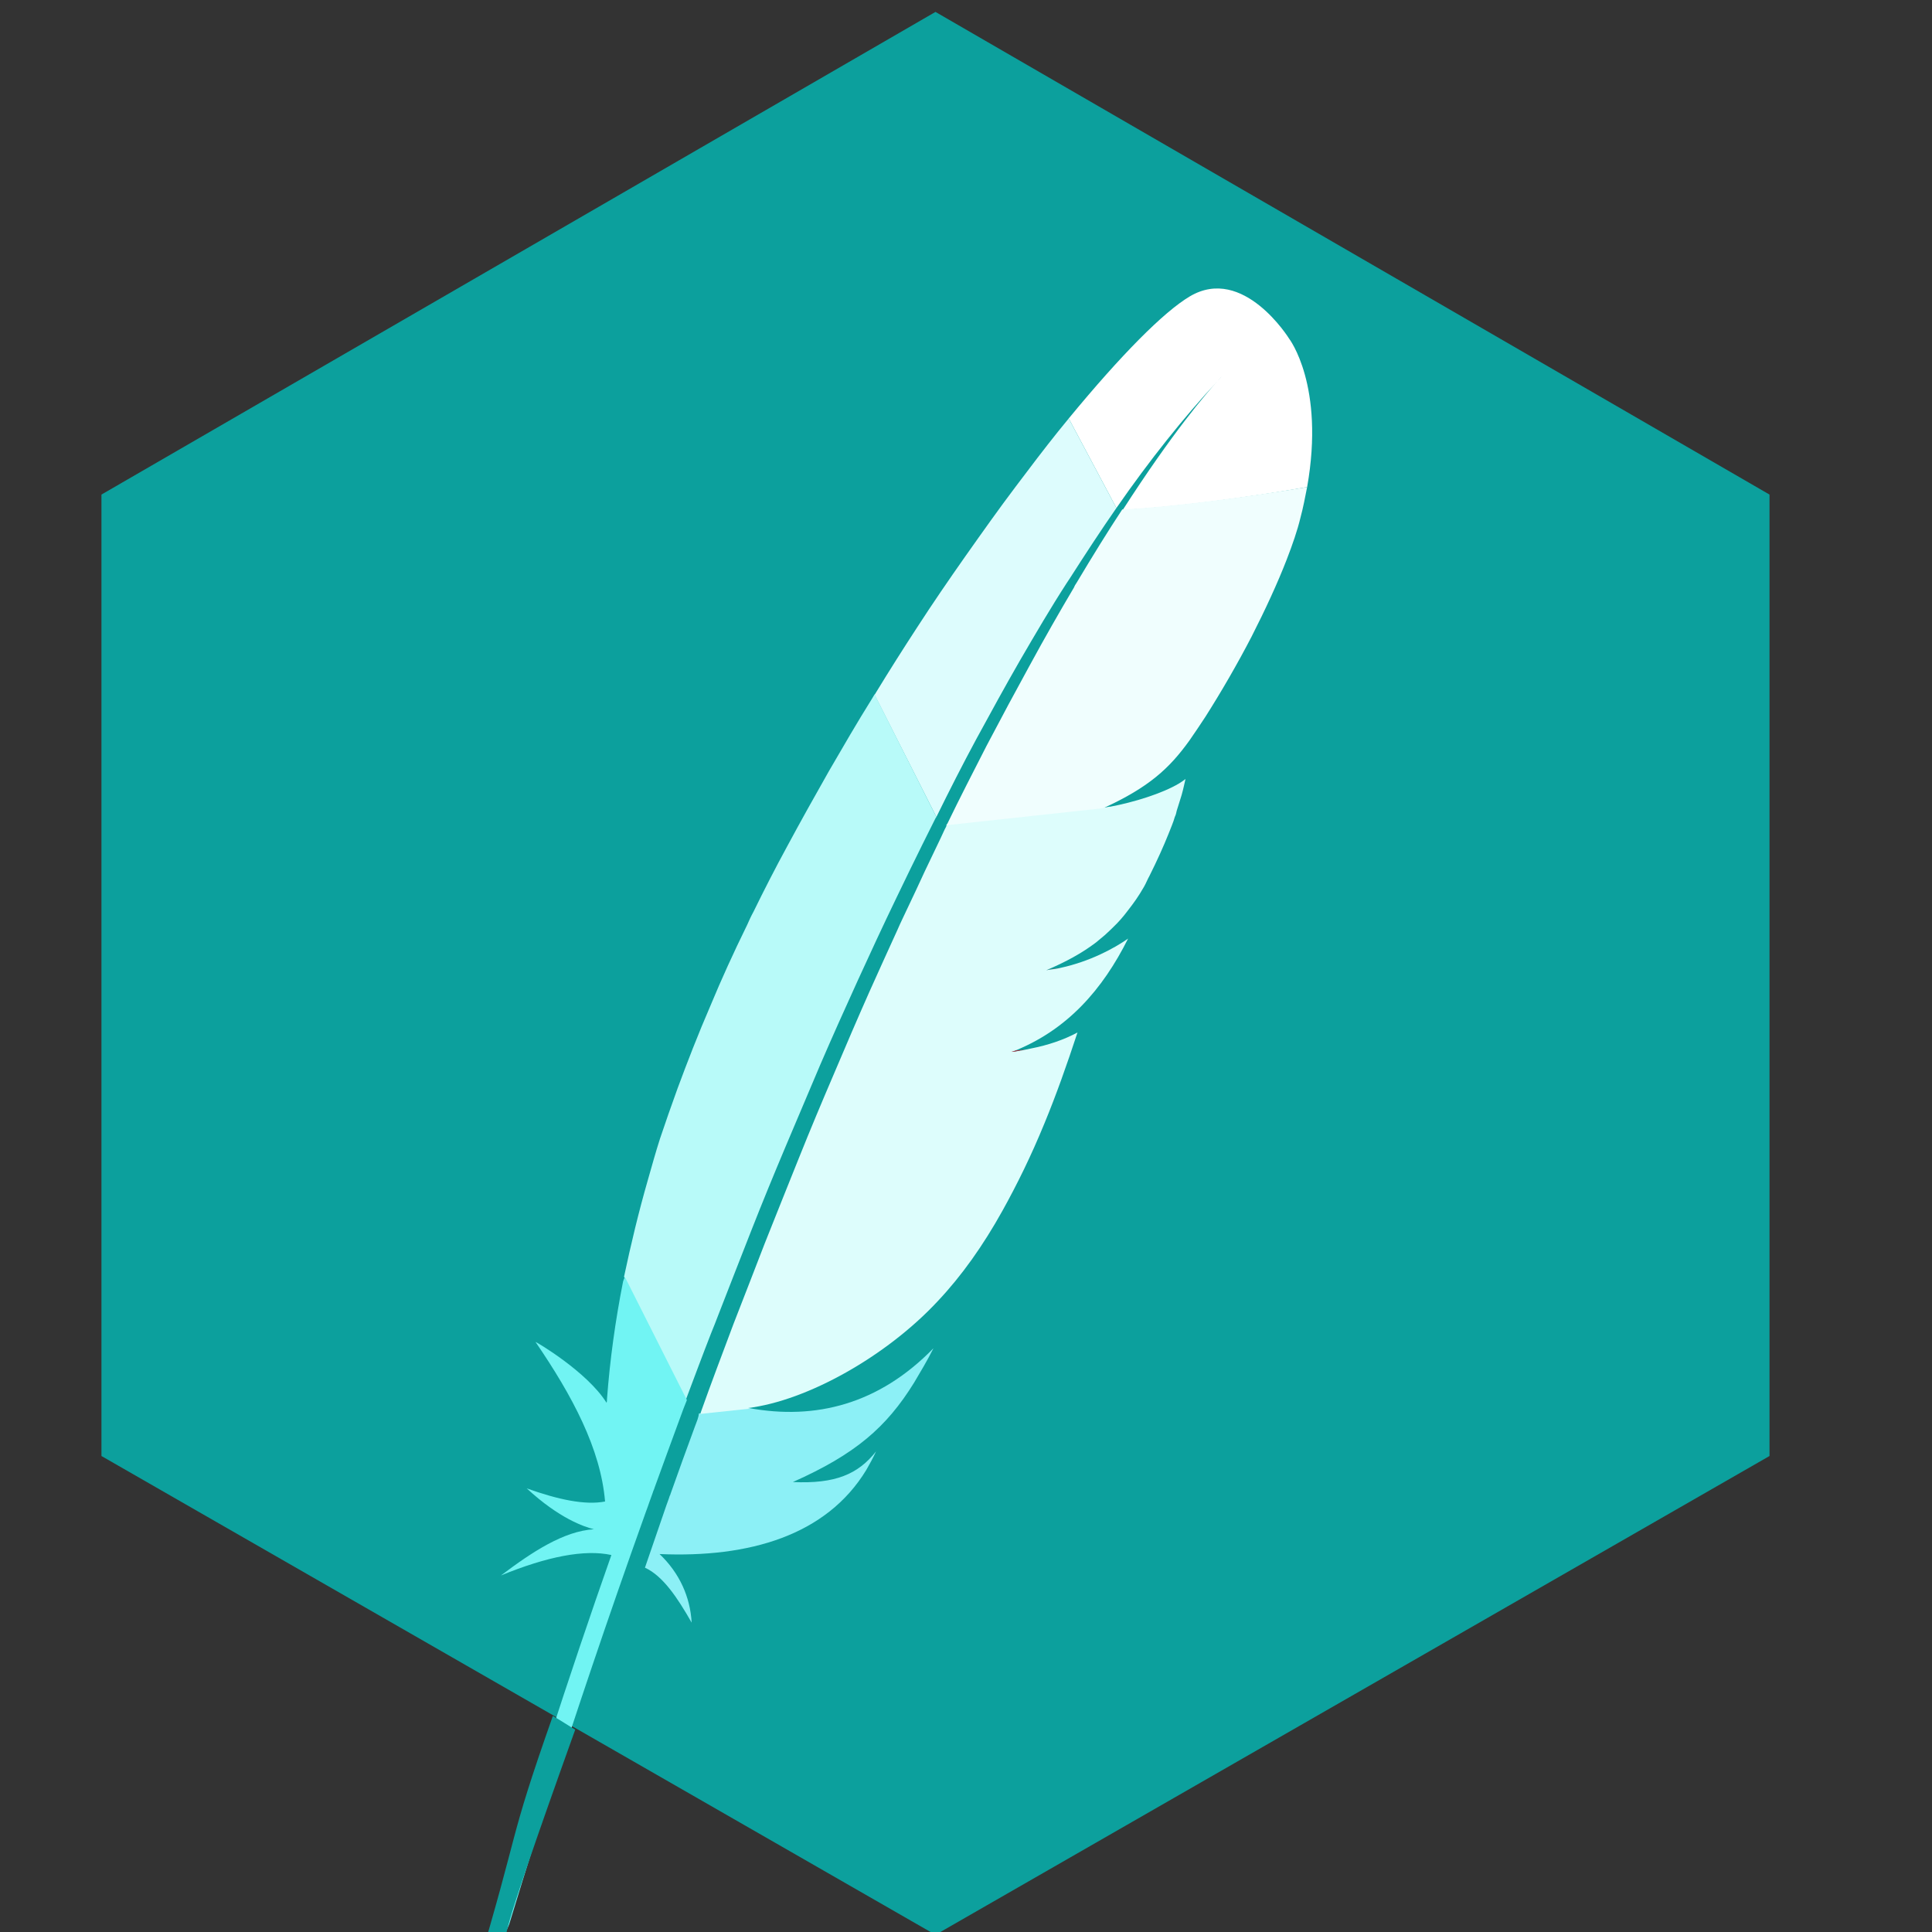 <?xml version="1.0" encoding="UTF-8" standalone="no"?>
<svg
   xmlns:dc="http://purl.org/dc/elements/1.1/"
   xmlns:cc="http://creativecommons.org/ns#"
   xmlns:rdf="http://www.w3.org/1999/02/22-rdf-syntax-ns#"
   xmlns:svg="http://www.w3.org/2000/svg"
   xmlns="http://www.w3.org/2000/svg"
   xmlns:xlink="http://www.w3.org/1999/xlink"
   xmlns:sodipodi="http://sodipodi.sourceforge.net/DTD/sodipodi-0.dtd"
   xmlns:inkscape="http://www.inkscape.org/namespaces/inkscape"
   width="40"
   height="40"
   version="1.1"
   viewBox="0 0 40 40"
   id="svg211"
   sodipodi:docname="runner-apache.svg"
   inkscape:version="1.0.2 (e86c870879, 2021-01-15)">
  <rect x="0" y="0" width="40" height="40" fill="#333333" stroke="none"/>
  <sodipodi:namedview
     pagecolor="#ffffff"
     bordercolor="#666666"
     borderopacity="1"
     objecttolerance="10"
     gridtolerance="10"
     guidetolerance="10"
     inkscape:pageopacity="0"
     inkscape:pageshadow="2"
     inkscape:window-width="1920"
     inkscape:window-height="1016"
     id="namedview213"
     showgrid="false"
     inkscape:zoom="2.471875"
     inkscape:cx="-11.436424"
     inkscape:cy="-9.3226435"
     inkscape:window-x="0"
     inkscape:window-y="0"
     inkscape:window-maximized="1"
     inkscape:current-layer="g111" />
  <defs
     id="defs95">
    <clipPath
       id="clip134">
      <rect
         width="167"
         height="205"
         id="rect34"
         x="0"
         y="0" />
    </clipPath>
    <clipPath
       id="clip135">
      <path
         d="M 0,204.8 H 166.4 V 0 H 0 Z"
         id="path37" />
    </clipPath>
    <clipPath
       id="clip136">
      <path
         d="M 0,204.8 H 166.4 V 0 H 0 Z"
         id="path40" />
    </clipPath>
    <clipPath
       id="clip137">
      <path
         d="M 0,204.8 H 167 V -0.2 H 0 Z"
         id="path43" />
    </clipPath>
    <clipPath
       id="clip138">
      <rect
         width="167"
         height="205"
         id="rect46"
         x="0"
         y="0" />
    </clipPath>
    <clipPath
       id="clip139">
      <rect
         width="167"
         height="205"
         id="rect49"
         x="0"
         y="0" />
    </clipPath>
    <clipPath
       id="clip140">
      <path
         d="M 0,204.8 H 166.4 V 0 H 0 Z"
         id="path52" />
    </clipPath>
    <clipPath
       id="clip141">
      <path
         d="M 0,204.8 H 166.4 V 0 H 0 Z"
         id="path55" />
    </clipPath>
    <clipPath
       id="clip142">
      <path
         d="M 0,204.8 H 167 V -0.2 H 0 Z"
         id="path58" />
    </clipPath>
    <clipPath
       id="clip143">
      <path
         d="M 0,204.8 H 167 V -0.2 H 0 Z"
         id="path61" />
    </clipPath>
    <clipPath
       id="clipPath66">
      <path
         d="M 0,204.8 H 167 V -0.2 H 0 Z"
         id="path64" />
    </clipPath>
    <linearGradient
       id="linearGradient41254"
       x1="-7802.6"
       x2="-7726.6"
       y1="-1102"
       y2="-1102"
       gradientTransform="matrix(0.423,-0.906,0.906,0.423,4442.7,-6372.7)"
       gradientUnits="userSpaceOnUse">
      <stop
         stop-color="#9E2064"
         offset=".323"
         id="stop68" />
      <stop
         stop-color="#C92037"
         offset=".63"
         id="stop70" />
      <stop
         stop-color="#CD2335"
         offset=".751"
         id="stop72" />
      <stop
         stop-color="#E97826"
         offset="1"
         id="stop74" />
    </linearGradient>
    <linearGradient
       id="linearGradient42115"
       x1="-7995.7"
       x2="-7651.9"
       y1="-1100.6"
       y2="-1100.6"
       gradientTransform="matrix(0.423,-0.906,0.906,0.423,4442.7,-6372.7)"
       gradientUnits="userSpaceOnUse">
      <stop
         stop-color="#9E2064"
         offset=".323"
         id="stop77" />
      <stop
         stop-color="#C92037"
         offset=".63"
         id="stop79" />
      <stop
         stop-color="#CD2335"
         offset=".751"
         id="stop81" />
      <stop
         stop-color="#E97826"
         offset="1"
         id="stop83" />
    </linearGradient>
    <linearGradient
       id="linearGradient42117"
       x1="-7995.7"
       x2="-7651.9"
       y1="-1101.8"
       y2="-1101.8"
       gradientTransform="matrix(0.423,-0.906,0.906,0.423,4442.7,-6372.7)"
       gradientUnits="userSpaceOnUse">
      <stop
         stop-color="#9E2064"
         offset=".323"
         id="stop86" />
      <stop
         stop-color="#C92037"
         offset=".63"
         id="stop88" />
      <stop
         stop-color="#CD2335"
         offset=".751"
         id="stop90" />
      <stop
         stop-color="#E97826"
         offset="1"
         id="stop92" />
    </linearGradient>
    <linearGradient
       inkscape:collect="always"
       xlink:href="#linearGradient41254"
       id="linearGradient4095"
       gradientUnits="userSpaceOnUse"
       gradientTransform="matrix(0.423,-0.906,0.906,0.423,4442.7,-6372.7)"
       x1="-7802.6"
       y1="-1102"
       x2="-7726.6"
       y2="-1102" />
    <linearGradient
       inkscape:collect="always"
       xlink:href="#linearGradient41254"
       id="linearGradient4097"
       gradientUnits="userSpaceOnUse"
       gradientTransform="matrix(0.423,-0.906,0.906,0.423,4442.7,-6372.7)"
       x1="-7802.6"
       y1="-1102"
       x2="-7726.6"
       y2="-1102" />
  </defs>
  <mask
     id="a"
     fill="#ffffff">
    <path
       d="M 0,0 H 313.3 V 159.86 H 0 Z"
       fill="#ffffff"
       fill-rule="evenodd"
       id="path97" />
  </mask>
  <mask
     id="b"
     fill="#ffffff">
    <path
       d="M 0,0 H 313.3 V 159.86 H 0 Z"
       fill="#ffffff"
       fill-rule="evenodd"
       id="path100" />
  </mask>
  <g
     transform="matrix(0.495,0,0,0.495,5.076,3.213)"
     id="g209">
    <g
       fill="#0ca09d"
       id="g111">
      <polygon
         class="st0"
         transform="matrix(1.615,0,0,1.615,-20.546,-106.93)"
         points="52.2,99.9 52.2,75 30.6,62.5 9,75 9,99.9 30.6,112.3 "
         id="polygon103" />
    </g>
    <g
       transform="matrix(0.663,0,0,0.663,93.557,7.117)"
       id="g207">
      <g
         transform="matrix(0.247,0,0,0.247,-288.01,14.96)"
         id="g205">
        <g
           transform="matrix(1.3,0,0,1.3,-148.19,18.617)"
           id="g203">
          <g
             transform="translate(623.37,-38.632)"
             clip-path="url(#clip134)"
             id="g131">
            <g
               clip-path="url(#clip135)"
               id="g129">
              <g
                 clip-path="url(#clip136)"
                 id="g127">
                <g
                   clip-path="url(#clip137)"
                   id="g125">
                  <g
                     clip-path="url(#clip138)"
                     id="g123">
                    <g
                       clip-path="url(#clip139)"
                       id="g121">
                      <g
                         clip-path="url(#clip140)"
                         id="g119">
                        <g
                           clip-path="url(#clip141)"
                           id="g117">
                          <g
                             clip-path="url(#clip142)"
                             id="g115">
                            <g
                               clip-path="url(#clip143)"
                               id="g113" />
                          </g>
                        </g>
                      </g>
                    </g>
                  </g>
                </g>
              </g>
            </g>
          </g>
          <g
             transform="matrix(5.172,0,0,5.172,253.17,-98.171)"
             id="g201">
            <g
               transform="matrix(0.271,0,0,0.271,-20.848,13.255)"
               fill-rule="evenodd"
               id="g199">
              <g
                 transform="matrix(0.682,0,0,0.682,305.51,-67.449)"
                 id="g187">
                <path
                   d="m 192,60.2 c -5.4,3.2 -14.2,12.1 -24.9,25.1 l 9.8,18.4 c 6.8,-9.8 13.8,-18.6 20.8,-26.1 0.5,-0.6 0.8,-0.9 0.8,-0.9 -0.3,0.3 -0.5,0.6 -0.8,0.9 -2.3,2.5 -9.2,10.5 -19.5,26.5 10,-0.5 25.4,-2.5 37.9,-4.7 3.7,-20.9 -3.7,-30.5 -3.7,-30.5 0,0 -9.4,-15.2 -20.4,-8.7 z"
                   fill="#ffffff"
                   id="path133" />
                <g
                   fill="none"
                   id="g143">
                  <path
                     d="m 175.5,165.2 h 0.2 l -1.4,0.2 c -0.1,0 -0.2,0.1 -0.2,0.1 0.4,-0.2 0.9,-0.2 1.4,-0.3 z"
                     id="path135" />
                  <path
                     d="m 165.5,198.2 c -0.8,0.2 -1.6,0.3 -2.4,0.4 0.8,-0.1 1.6,-0.3 2.4,-0.4 z"
                     id="path137" />
                  <path
                     d="m 97.9,272.1 c 0.1,-0.3 0.2,-0.6 0.3,-0.8 2.1,-5.7 4.3,-11.2 6.4,-16.5 2.4,-6 4.7,-11.9 7,-17.5 2.4,-6 4.8,-11.7 7.2,-17.3 2.5,-5.8 4.9,-11.5 7.3,-16.9 2,-4.4 3.9,-8.7 5.8,-12.8 0.6,-1.4 1.3,-2.7 1.9,-4.1 1.2,-2.7 2.5,-5.3 3.7,-7.9 1.1,-2.4 2.2,-4.7 3.3,-6.9 0.4,-0.8 0.7,-1.5 1.1,-2.3 0.1,-0.1 0.1,-0.2 0.2,-0.4 l -1.2,0.1 -0.9,-1.9 c -0.1,0.2 -0.2,0.4 -0.3,0.5 -1.7,3.4 -3.4,6.8 -5.1,10.3 -1,2 -1.9,4 -2.9,6 -2.7,5.6 -5.3,11.2 -7.9,16.9 -2.6,5.7 -5.2,11.5 -7.7,17.3 -2.5,5.7 -4.9,11.4 -7.2,17 -2.4,5.7 -4.7,11.3 -6.9,16.9 -2.3,5.8 -4.6,11.6 -6.8,17.4 l -1.5,3.9 c -1.8,4.6 -3.5,9.2 -5.2,13.7 l 1.5,3 1.3,-0.1 c 0,-0.1 0.1,-0.3 0.1,-0.4 2.2,-5.8 4.3,-11.6 6.5,-17.2 z"
                     id="path139" />
                  <path
                     d="M 162.5,198.7"
                     id="path141" />
                </g>
                <g
                   fill="#be202e"
                   id="g153">
                  <path
                     d="m 159.2,214.8 c -1.2,0.2 -2.5,0.4 -3.8,0.7 0.7,-0.1 1.3,-0.2 2,-0.3 0.6,-0.2 1.2,-0.3 1.8,-0.4 z"
                     id="path145" />
                  <path
                     d="m 159.2,214.8 c -1.2,0.2 -2.5,0.4 -3.8,0.7 0.7,-0.1 1.3,-0.2 2,-0.3 0.6,-0.2 1.2,-0.3 1.8,-0.4 z"
                     opacity="0.35"
                     id="path147" />
                  <path
                     d="m 162.5,198.7 c 0.2,0 0.4,0 0.6,-0.1 0.8,-0.1 1.6,-0.3 2.4,-0.4 -1,0.1 -2,0.3 -3,0.5 z"
                     id="path149" />
                  <path
                     d="m 162.5,198.7 c 0.2,0 0.4,0 0.6,-0.1 0.8,-0.1 1.6,-0.3 2.4,-0.4 -1,0.1 -2,0.3 -3,0.5 z"
                     opacity="0.35"
                     id="path151" />
                </g>
                <g
                   id="g167">
                  <path
                     d="m 148.1,151.2 c 3,-5.5 6,-11 9,-16.2 3.2,-5.5 6.3,-10.8 9.6,-15.9 l 0.6,-0.9 c 3.2,-5 6.4,-9.9 9.6,-14.5 l -9.8,-18.4 c -0.7,0.9 -1.5,1.8 -2.2,2.7 -2.8,3.5 -5.7,7.3 -8.7,11.3 -3.4,4.5 -6.8,9.3 -10.4,14.4 -3.3,4.7 -6.6,9.5 -9.9,14.6 -2.8,4.3 -5.6,8.7 -8.4,13.3 -0.1,0.2 -0.2,0.3 -0.3,0.5 l 12.7,25.1 c 2.7,-5.5 5.4,-10.8 8.2,-16 z"
                     fill="#ddfcfd"
                     id="path155" />
                  <path
                     d="m 90.3,292.4 c -1.7,4.6 -3.4,9.3 -5.1,14.1 0,0.1 0,0.1 -0.1,0.2 -0.2,0.7 -0.5,1.4 -0.7,2 -1.1,3.2 -2.1,6.1 -4.4,12.8 3.7,1.7 6.7,6.2 9.6,11.3 -0.3,-5.3 -2.5,-10.2 -6.6,-14.1 18.4,0.8 34.3,-3.8 42.5,-17.3 0.7,-1.2 1.4,-2.5 2,-3.8 -3.7,4.7 -8.4,6.7 -17.1,6.3 h -0.1 0.1 c 12.8,-5.7 19.2,-11.2 24.9,-20.4 1.3,-2.2 2.7,-4.5 4,-7.1 -11.2,11.5 -24.2,14.8 -37.9,12.3 l -10.3,1.1 c -0.1,0.9 -0.5,1.8 -0.8,2.6 z"
                     fill="#8cf0f6"
                     id="path157" />
                  <path
                     d="m 95.1,269.5 c 2.2,-5.7 4.5,-11.5 6.8,-17.4 2.2,-5.6 4.5,-11.2 6.9,-16.9 2.4,-5.7 4.8,-11.3 7.2,-17 2.5,-5.8 5.1,-11.6 7.7,-17.3 2.6,-5.7 5.2,-11.3 7.9,-16.9 1,-2 1.9,-4 2.9,-6 1.7,-3.5 3.4,-6.9 5.1,-10.3 0.1,-0.2 0.2,-0.4 0.3,-0.5 L 127.2,142 c -0.2,0.3 -0.4,0.7 -0.6,1 -3,4.8 -5.9,9.8 -8.8,14.8 -2.9,5.1 -5.8,10.3 -8.6,15.5 -2.4,4.4 -4.7,8.9 -6.9,13.4 -0.5,0.9 -0.9,1.8 -1.3,2.7 -2.8,5.7 -5.3,11.2 -7.5,16.5 -2.6,6 -4.8,11.7 -6.8,17.1 -1.3,3.6 -2.5,7 -3.6,10.3 -0.9,2.8 -1.7,5.7 -2.5,8.5 -1.9,6.6 -3.5,13.3 -4.9,19.9 L 88.4,287 c 1.7,-4.5 3.4,-9.1 5.2,-13.7 0.5,-1.2 1,-2.5 1.5,-3.8 z"
                     fill="#b8faf9"
                     id="path159" />
                  <path
                     d="m 75.5,262.7 c -1.6,8.1 -2.7,16.1 -3.3,24.1 0,0.3 0,0.6 -0.1,0.8 -4,-6.4 -14.6,-12.6 -14.6,-12.5 7.6,11.1 13.4,22 14.3,32.8 -4.1,0.8 -9.7,-0.4 -16.1,-2.7 6.7,6.2 11.8,7.9 13.8,8.4 -6.2,0.4 -12.6,4.6 -19.1,9.5 9.5,-3.9 17.2,-5.4 22.7,-4.2 -8.7,24.7 -17.5,51.9 -26.2,80.9 2.7,-0.8 4.3,-2.6 5.2,-5 1.6,-5.2 11.9,-39.6 28.1,-84.8 0.5,-1.3 0.9,-2.6 1.4,-3.9 0.1,-0.4 0.3,-0.7 0.4,-1.1 1.7,-4.7 3.5,-9.6 5.3,-14.5 0.4,-1.1 0.8,-2.2 1.3,-3.4 V 287 L 75.9,261.8 c -0.3,0.4 -0.3,0.7 -0.4,0.9 z"
                     fill="#71f4f3"
                     id="path161" />
                  <path
                     d="m 141.9,169.2 c -0.4,0.7 -0.7,1.5 -1.1,2.3 l -3.3,6.9 c -1.2,2.6 -2.4,5.2 -3.7,7.9 -0.6,1.3 -1.3,2.7 -1.9,4.1 -1.9,4.1 -3.8,8.4 -5.8,12.8 -2.4,5.4 -4.8,11 -7.3,16.9 -2.4,5.6 -4.8,11.3 -7.2,17.3 -2.3,5.7 -4.6,11.5 -7,17.5 -2.1,5.4 -4.2,10.9 -6.4,16.5 -0.1,0.3 -0.2,0.5 -0.3,0.8 -2.1,5.6 -4.3,11.4 -6.4,17.3 0,0.1 -0.1,0.3 -0.1,0.4 l 10.3,-1.1 c -0.2,0 -0.4,-0.1 -0.6,-0.1 12.3,-1.5 28.6,-10.7 39.1,-22 4.9,-5.2 9.3,-11.4 13.3,-18.6 3,-5.4 5.9,-11.3 8.6,-17.9 2.4,-5.8 4.6,-12 6.8,-18.7 -2.8,1.5 -6,2.6 -9.6,3.3 -0.6,0.1 -1.3,0.3 -1.9,0.4 -0.6,0.1 -1.3,0.2 -2,0.3 11.4,-4.4 18.7,-12.9 23.9,-23.3 -3,2.1 -7.9,4.7 -13.8,6 -0.8,0.2 -1.6,0.3 -2.4,0.4 -0.2,0 -0.4,0.1 -0.6,0.1 4,-1.7 7.3,-3.5 10.2,-5.7 l 1.8,-1.5 c 0.9,-0.8 1.7,-1.6 2.5,-2.4 0.5,-0.5 1,-1.1 1.5,-1.7 1.1,-1.4 2.2,-2.8 3.2,-4.4 0.3,-0.5 0.6,-1 0.9,-1.5 0.4,-0.7 0.7,-1.5 1.1,-2.2 1.6,-3.2 2.9,-6.1 3.9,-8.6 0.5,-1.3 1,-2.4 1.3,-3.5 0.2,-0.4 0.3,-0.8 0.4,-1.3 0.4,-1.2 0.7,-2.3 1,-3.2 0.4,-1.4 0.6,-2.5 0.8,-3.3 -0.4,0.3 -0.8,0.6 -1.3,0.9 -3.5,2.1 -9.4,3.9 -14.2,4.8 l 9.4,-1 -9.4,1 h -0.2 c -0.5,0.1 -1,0.2 -1.4,0.2 0.1,0 0.2,-0.1 0.2,-0.1 l -32.2,3.5 c 0,0.3 -0.1,0.4 -0.1,0.5 z"
                     fill="#ddfdfc"
                     id="path163" />
                  <path
                     d="m 178.1,104 c -2.9,4.4 -6,9.4 -9.4,15.1 -0.2,0.3 -0.4,0.6 -0.5,0.9 -2.9,4.9 -6,10.3 -9.2,16.2 -2.8,5.1 -5.7,10.5 -8.8,16.4 -2.6,5.1 -5.4,10.5 -8.2,16.3 l 32.2,-3.5 c 9.4,-4.3 13.6,-8.2 17.7,-13.9 1.1,-1.6 2.2,-3.2 3.3,-4.9 3.3,-5.2 6.6,-10.9 9.5,-16.5 2.8,-5.5 5.3,-10.9 7.2,-15.8 1.2,-3.1 2.2,-6 2.8,-8.5 0.6,-2.2 1,-4.4 1.4,-6.4 -12.6,2.1 -28,4.1 -38,4.6 z"
                     fill="#f0fefe"
                     id="path165" />
                </g>
                <path
                   d="m 157.3,215.1 c -0.6,0.1 -1.3,0.2 -2,0.3 0.7,0 1.4,-0.1 2,-0.3 z"
                   fill="#be202e"
                   id="path169" />
                <path
                   d="m 157.3,215.1 c -0.6,0.1 -1.3,0.2 -2,0.3 0.7,0 1.4,-0.1 2,-0.3 z"
                   fill="#be202e"
                   opacity="0.35"
                   id="path171" />
                <path
                   d="m 157.3,215.1 c -0.6,0.1 -1.3,0.2 -2,0.3 0.7,0 1.4,-0.1 2,-0.3 z"
                   fill="url(#linearGradient42115)"
                   id="path173"
                   style="fill:url(#linearGradient42115)" />
                <path
                   d="m 162.5,198.7 c 0.2,0 0.4,-0.1 0.6,-0.1 -0.2,0 -0.4,0.1 -0.6,0.1 z"
                   fill="#be202e"
                   id="path175" />
                <path
                   d="m 162.5,198.7 c 0.2,0 0.4,-0.1 0.6,-0.1 -0.2,0 -0.4,0.1 -0.6,0.1 z"
                   fill="#be202e"
                   opacity="0.35"
                   id="path177" />
                <path
                   d="m 162.5,198.7 c 0.2,0 0.4,-0.1 0.6,-0.1 -0.2,0 -0.4,0.1 -0.6,0.1 z"
                   fill="url(#linearGradient42117)"
                   id="path179"
                   style="fill:url(#linearGradient42117)" />
                <polygon
                   points=""
                   fill="#be202e"
                   id="polygon181" />
                <polygon
                   points=""
                   fill="#be202e"
                   opacity="0.35"
                   id="polygon183" />
                <polygon
                   points=""
                   fill="url(#linearGradient41254)"
                   id="polygon185"
                   style="fill:url(#linearGradient4095)" />
              </g>
              <g
                 transform="matrix(0.682,0,0,0.682,-100.71,-67.449)"
                 id="g197">
                <polygon
                   points=""
                   fill="#be202e"
                   id="polygon189" />
                <polygon
                   points=""
                   fill="#be202e"
                   opacity="0.35"
                   id="polygon191" />
                <polygon
                   points=""
                   fill="url(#linearGradient41254)"
                   id="polygon193"
                   style="fill:url(#linearGradient4097)" />
                <path
                   d="m 656.7,351.97 c -9.512,27.006 -6.463,21.831 -15.975,53.538 2.952,-0.875 4.701,-2.843 5.685,-5.467 1.749,-5.685 -2.822,4.16 14.89,-45.259 -1.308,-0.755 -2.995,-1.885 -4.601,-2.812 z"
                   fill="#0ca09d"
                   stroke-width="1.093"
                   id="path195" />
              </g>
            </g>
          </g>
        </g>
      </g>
    </g>
  </g>
</svg>

